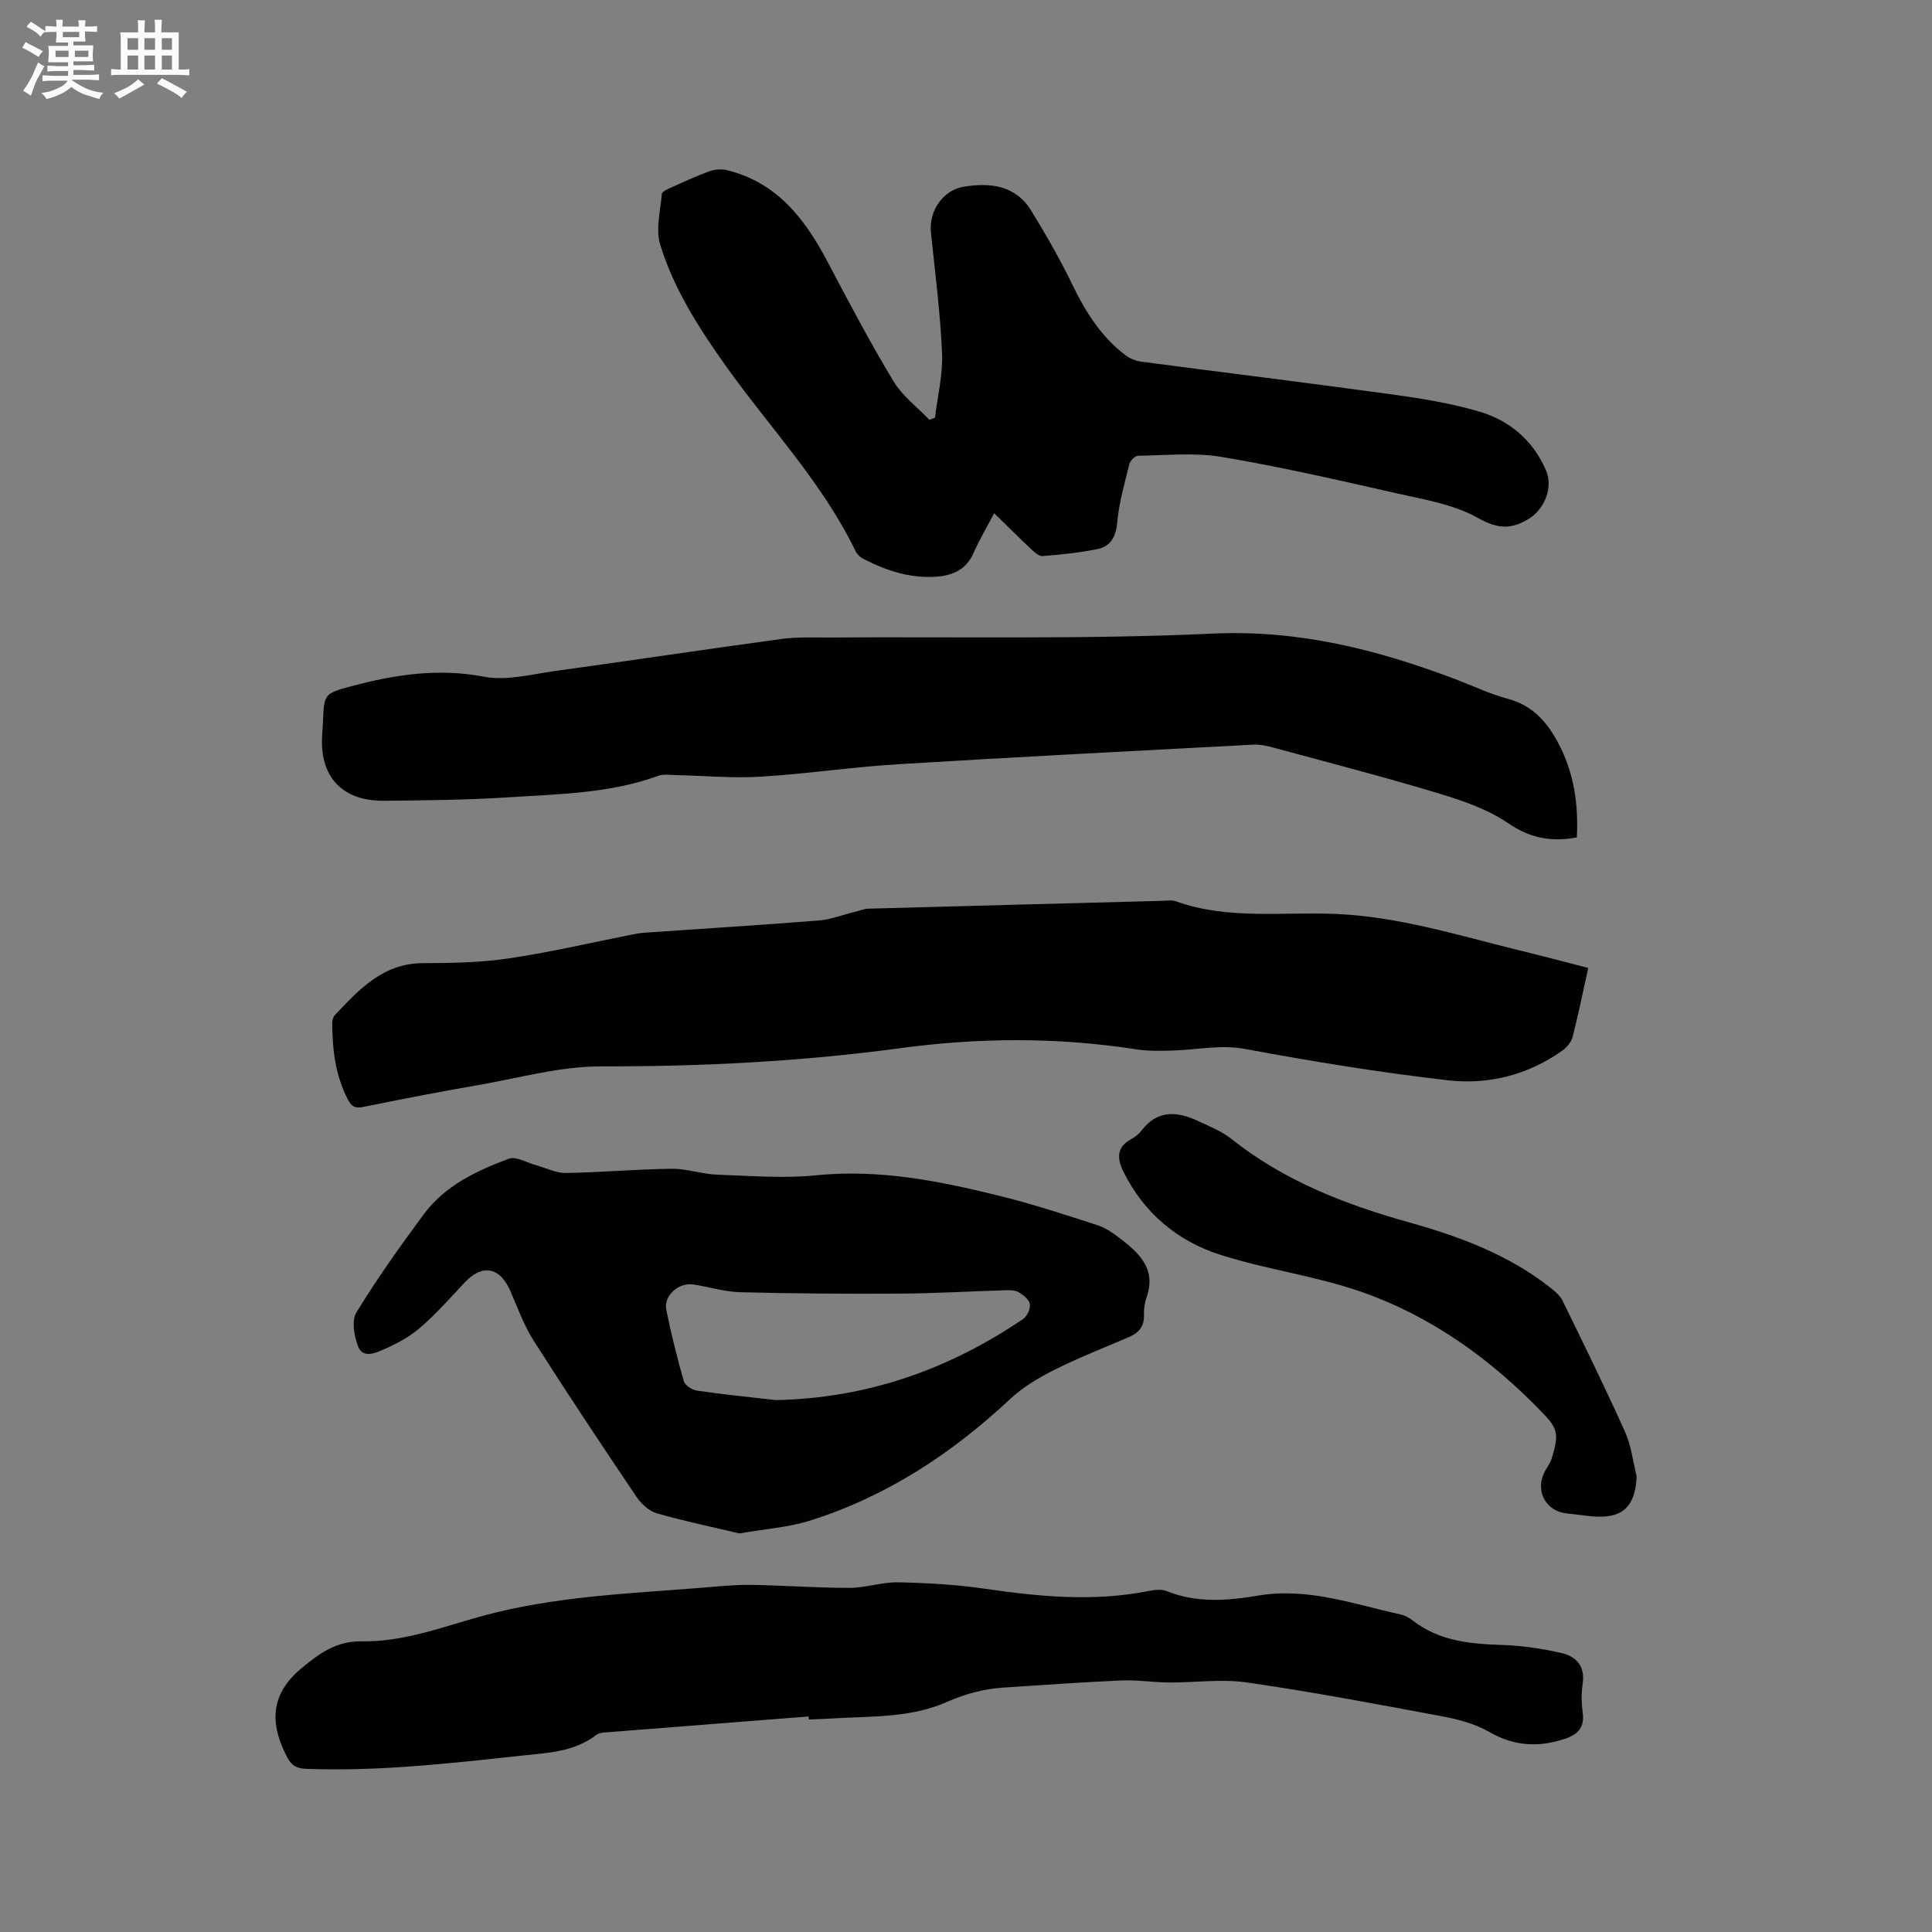<svg enable-background="new 0 0 400 400" viewBox="0 0 400 400" xmlns="http://www.w3.org/2000/svg"><rect x="0" y="0" width="400" height="400" fill="#808080" stroke="none"/><g fill="#010103"><path d="m328.83 200.4c-1.12 5.05-2.06 9.72-3.25 14.33-.28 1.08-1.26 2.19-2.22 2.86-7.06 4.98-15.19 7.03-23.52 6.08-14.08-1.61-28.09-3.9-42.03-6.49-5.01-.93-9.66.12-14.48.3-2.72.1-5.5.18-8.18-.24-16.27-2.52-32.57-2.42-48.8-.22-20.53 2.77-41.09 3.8-61.8 3.76-8.56-.02-17.13 2.42-25.67 3.9-7.93 1.38-15.84 2.9-23.72 4.51-1.73.35-2.43-.19-3.17-1.62-2.57-4.95-3.17-10.27-3.21-15.71 0-.58.18-1.31.56-1.71 5.04-5.32 9.95-10.71 18.23-10.74 5.92-.02 11.9-.12 17.74-.98 8.48-1.25 16.85-3.22 25.26-4.88.93-.18 1.87-.38 2.82-.44 12.03-.84 24.07-1.57 36.09-2.53 2.58-.21 5.09-1.21 7.64-1.83.91-.22 1.82-.6 2.74-.62 20.23-.56 40.47-1.09 60.7-1.62.95-.02 2-.22 2.85.08 10.89 3.91 22.23 2.14 33.37 2.64 12.86.58 24.99 4.38 37.31 7.41 4.83 1.17 9.62 2.45 14.74 3.76z"/><path d="m326.47 173.38c-5.37.99-9.74.13-14.28-2.98-4.25-2.9-9.44-4.66-14.45-6.17-11.23-3.39-22.6-6.33-33.93-9.4-1.41-.38-2.91-.74-4.34-.66-24.53 1.3-49.07 2.56-73.59 4.06-9.51.58-18.96 2.01-28.47 2.58-5.78.35-11.61-.21-17.42-.33-1.25-.03-2.63-.25-3.75.16-9.93 3.62-20.37 3.75-30.69 4.42-8.66.56-17.36.65-26.04.73-8.82.08-13.48-5.12-12.79-13.9.07-.85.11-1.69.15-2.54.25-5.56.19-5.76 5.73-7.24 9.04-2.42 18.06-3.83 27.59-2.01 4.67.9 9.85-.5 14.75-1.18 15.63-2.15 31.23-4.51 46.87-6.63 3.34-.45 6.77-.28 10.16-.3 26.39-.19 52.81.41 79.15-.81 17.71-.82 33.95 3.3 50.08 9.39 3.66 1.38 7.23 3.11 10.99 4.11 5.2 1.39 8.21 4.91 10.53 9.36 3.14 5.99 4.1 12.39 3.75 19.34z"/><path d="m153.1 317.48c-5.27-1.25-11.24-2.49-17.1-4.16-1.62-.46-3.24-1.96-4.22-3.41-7.22-10.72-14.38-21.47-21.31-32.37-2.01-3.16-3.3-6.8-4.81-10.26-2.19-5.01-5.83-5.65-9.52-1.69-2.96 3.18-5.86 6.45-9.13 9.28-2.19 1.9-4.88 3.33-7.55 4.51-1.67.74-4.32 1.92-5.3-.58-.84-2.14-1.41-5.38-.37-7.07 4.28-7.02 9.07-13.74 13.97-20.36 4.39-5.92 10.92-8.98 17.58-11.47 1.49-.56 3.72.82 5.61 1.33 2.07.56 4.14 1.66 6.2 1.62 7.3-.11 14.6-.78 21.9-.87 3.13-.04 6.26 1.11 9.41 1.22 6.85.25 13.77.81 20.54.13 13.14-1.32 25.72 1.22 38.26 4.34 6.74 1.68 13.37 3.85 19.98 6 1.76.57 3.39 1.75 4.89 2.91 3.89 3 7.26 6.29 5.27 11.96-.41 1.18-.6 2.51-.56 3.76.09 2.4-1.13 3.68-3.16 4.55-5.15 2.21-10.39 4.26-15.39 6.77-3.25 1.63-6.51 3.56-9.14 6.03-12.16 11.36-25.77 20.3-41.72 25.26-4.32 1.32-8.93 1.63-14.33 2.57zm7.55-27.61c18.83-.37 35.75-6.32 51.18-16.79.83-.56 1.54-2.13 1.39-3.08-.15-.94-1.35-1.89-2.32-2.46-.75-.44-1.85-.44-2.79-.41-7.3.22-14.59.66-21.89.7-10.98.07-21.96-.01-32.93-.29-3.24-.08-6.46-1.09-9.7-1.6-3.08-.49-6.23 2.3-5.64 5.25 1 4.96 2.23 9.89 3.62 14.75.25.87 1.7 1.83 2.71 1.97 5.44.8 10.91 1.34 16.37 1.96z"/><path d="m193.58 86.49c.53-4.46 1.65-8.94 1.46-13.36-.36-8.34-1.43-16.65-2.3-24.96-.46-4.41 2.4-8.8 6.83-9.52 5.48-.89 10.74-.28 13.97 5.02 3.02 4.95 5.94 10 8.46 15.22 2.71 5.62 5.93 10.76 10.93 14.59.94.72 2.19 1.25 3.36 1.4 17.21 2.27 34.44 4.37 51.63 6.74 6.16.85 12.37 1.83 18.32 3.58 6.29 1.85 11.17 5.96 13.86 12.22 1.5 3.51-.34 7.98-3.49 9.94-3.77 2.35-6.58 2.15-10.73-.18-5-2.8-11.11-3.77-16.84-5.07-11.97-2.71-23.95-5.47-36.05-7.5-5.65-.95-11.58-.33-17.38-.25-.63.01-1.63 1.04-1.8 1.76-.98 3.98-2.13 7.98-2.5 12.04-.28 3.01-1.37 4.99-4.17 5.54-3.71.74-7.51 1.12-11.29 1.43-.73.06-1.66-.77-2.31-1.39-2.54-2.38-5-4.84-7.71-7.48-1.46 2.79-3.06 5.48-4.32 8.33-1.38 3.12-3.93 4.41-6.98 4.74-5.66.6-10.89-1.09-15.85-3.67-.62-.32-1.23-.91-1.53-1.52-6.9-14.27-17.86-25.69-26.92-38.44-5.54-7.79-10.72-15.87-13.54-25.03-.98-3.18.05-6.99.33-10.5.04-.46 1.04-.94 1.68-1.23 2.7-1.22 5.4-2.47 8.18-3.48 1.1-.4 2.49-.51 3.62-.23 10.39 2.54 16.18 10.11 20.86 19.01 4.37 8.31 8.77 16.63 13.61 24.67 1.83 3.05 4.91 5.34 7.42 7.98.4-.15.79-.28 1.19-.4z"/><path d="m167.41 355.38c-14.04 1.09-28.07 2.19-42.11 3.3-.62.05-1.35.13-1.81.49-4.64 3.61-10.2 3.74-15.66 4.33-14.75 1.6-29.49 3.28-44.39 2.72-1.94-.07-3.04-.6-3.95-2.34-3.2-6.09-4.2-12.54 2.86-18.43 3.79-3.16 7.31-5.72 12.53-5.63 8.7.15 16.76-3 25.02-5.26 14.81-4.04 30.12-4.62 45.33-5.83 3.38-.27 6.77-.65 10.15-.6 6.84.1 13.68.63 20.51.62 3.36 0 6.73-1.22 10.08-1.15 6.01.13 12.06.47 18 1.34 11.28 1.64 22.51 2.72 33.83.46 1.21-.24 2.66-.42 3.74.02 6.18 2.5 12.61 2.01 18.8.95 10.4-1.78 19.89 1.75 29.65 3.89.9.2 1.8.7 2.54 1.28 5.53 4.28 11.98 4.82 18.64 5.04 4.08.14 8.2.76 12.18 1.68 2.98.69 4.86 2.71 4.33 6.28-.29 1.97-.27 4.05 0 6.03.41 2.99-.9 4.48-3.56 5.39-5.5 1.87-10.6 1.6-15.81-1.39-2.93-1.68-6.44-2.61-9.81-3.24-13.42-2.51-26.86-5.05-40.37-7-5.27-.76-10.76.05-16.15.01-3.27-.02-6.55-.56-9.81-.42-8.11.35-16.21.95-24.32 1.47-4.13.27-7.97 1.28-11.85 3-7.51 3.33-15.75 2.91-23.77 3.4-1.59.1-3.17.15-4.76.22-.03-.22-.04-.43-.06-.63z"/><path d="m338.84 305.59c-.25 7.63-4.19 9.01-10.32 8.24-1.36-.17-2.73-.35-4.1-.48-4.2-.42-6.53-4.38-4.8-8.25.47-1.06 1.28-1.99 1.62-3.08 1.59-5.03 1.24-6.28-1.74-9.38-10.67-11.1-22.9-19.97-37.37-25.08-9.53-3.37-19.78-4.67-29.43-7.75-8.92-2.84-15.89-8.67-20.14-17.29-1.3-2.64-1.42-5.04 1.65-6.68.82-.44 1.62-1.09 2.18-1.83 3.38-4.39 7.51-3.88 11.83-1.84 2.29 1.08 4.74 2.05 6.69 3.6 10.91 8.69 23.54 13.59 36.79 17.3 10.43 2.92 20.56 6.66 29.22 13.48.97.77 2.05 1.63 2.57 2.7 4.41 9.02 8.84 18.04 12.96 27.2 1.28 2.83 1.62 6.08 2.39 9.14z"/></g><path d="m6.8 9.5c.6.3 1.3.7 2.1 1.1-.4.4-.7.8-.9 1.2-.7-.4-1.3-.8-1.8-1.1s-1.1-.6-1.6-.8c.2-.4.5-.8.7-1.2.4.2.8.5 1.5.8zm.9 6.9c-.3.6-.5 1.1-.7 1.7s-.4 1.1-.6 1.7c-.6-.4-1.1-.7-1.6-1 .7-1 1.2-1.8 1.5-2.4.3-.5.6-1.1.8-1.7.3-.6.5-1.2.8-1.8.3.3.8.6 1.3.8-.7 1.3-1.2 2.2-1.5 2.7zm.1-11c.4.3 1 .7 1.7 1.1-.5.2-.8.6-1.1 1.1-.5-.6-1-1-1.4-1.2s-.9-.6-1.5-.8c.2-.4.5-.7.9-1.1.5.3.9.6 1.4.9zm10.5 13.1c1 .4 2 .6 3.1.7-.4.4-.7.8-.8 1.3-.9-.2-1.9-.6-3-.9-1-.4-2-.9-2.8-1.6-.5.4-1.1.9-1.9 1.3s-1.9.9-3.3 1.2c-.1-.3-.5-.8-1.1-1.3 1 0 2.1-.3 3.2-.8 1.2-.5 1.9-1 2.3-1.7h-3.2c-.4 0-1 0-2 .1v-1.2c1 0 1.7.1 2 .1h3.3v-1h-2.3c-.2 0-.9 0-2 .1v-1.2c1.2 0 1.9.1 2 .1h2.3v-.8h-4.1c0-.7.1-1.2.1-1.6 0-.5 0-1.1-.1-1.8h4.1v-.7h-2.5c0-.6.1-1.1.1-1.6v-.6h-.5c-.4 0-1 0-1.8.1v-1.3c1.2 0 1.9.1 2.1.1h.2c0-.3 0-.8-.1-1.4h1.4c0 .6-.1 1-.1 1.4h3.4c0-.4 0-.8-.1-1.3h1.5c0 .4-.1.9-.1 1.3.7 0 1.5 0 2.5-.1v1.2c-1 0-1.8-.1-2.5-.1v.6c0 .3 0 .8.1 1.5h-2.5v.8h4.1c0 .7-.1 1.3-.1 1.8s0 1 .1 1.5h-4.1v.8h1.4c.8 0 1.8 0 2.9-.1v1.2c-1 0-1.9-.1-2.8-.1h-1.5v1h3.2c.3 0 1 0 2.1-.1v1.2c-1.1 0-1.8-.1-2.1-.1h-3.4l-.1.1c1.4 1 2.4 1.5 3.4 1.9zm-4.1-6.7v-1.3h-2.7v1.3zm2.2-4.1v-1.1h-3.4v1.1zm1.9 4.1v-1.3h-2.8v1.3z" fill="#fcfbfa"/><path d="m37 6.7v2.3 5.4c1 0 1.8 0 2.2-.1v1.3c-.6 0-1.5-.1-2.5-.1h-11.9c-.7 0-1.3 0-1.8.1v-1.3c.5 0 1.1.1 2 .1v-5.2c0-1 0-1.8-.1-2.5h3.7c0-1.3 0-2.1-.1-2.5h1.5c0 .4-.1 1.3-.1 2.5h2.2c0-1.2 0-2.1-.1-2.6h1.5c0 .4-.1 1.3-.1 2.6zm-12.3 13.7c-.3-.4-.7-.8-1.1-1.1 1.1-.4 2.1-.9 2.9-1.3.8-.5 1.5-1 2.1-1.6.4.4.9.8 1.3 1.1-2.5 1.4-4.2 2.4-5.2 2.9zm3.9-10.1v-2.4h-2.2v2.4zm0 4.1v-2.9h-2.2v2.9zm3.5-4.1v-2.4h-2.2v2.4zm0 4.1v-2.9h-2.2v2.9zm.4 2.9 1-1.1c.6.3 1.4.7 2.5 1.3s2 1.1 2.7 1.5c-.4.4-.8.8-1.1 1.3-.8-.8-2.5-1.7-5.1-3zm3.1-7v-2.4h-2.1v2.4zm0 4.1v-2.9h-2.1v2.9z" fill="#fcfbfa"/></svg>